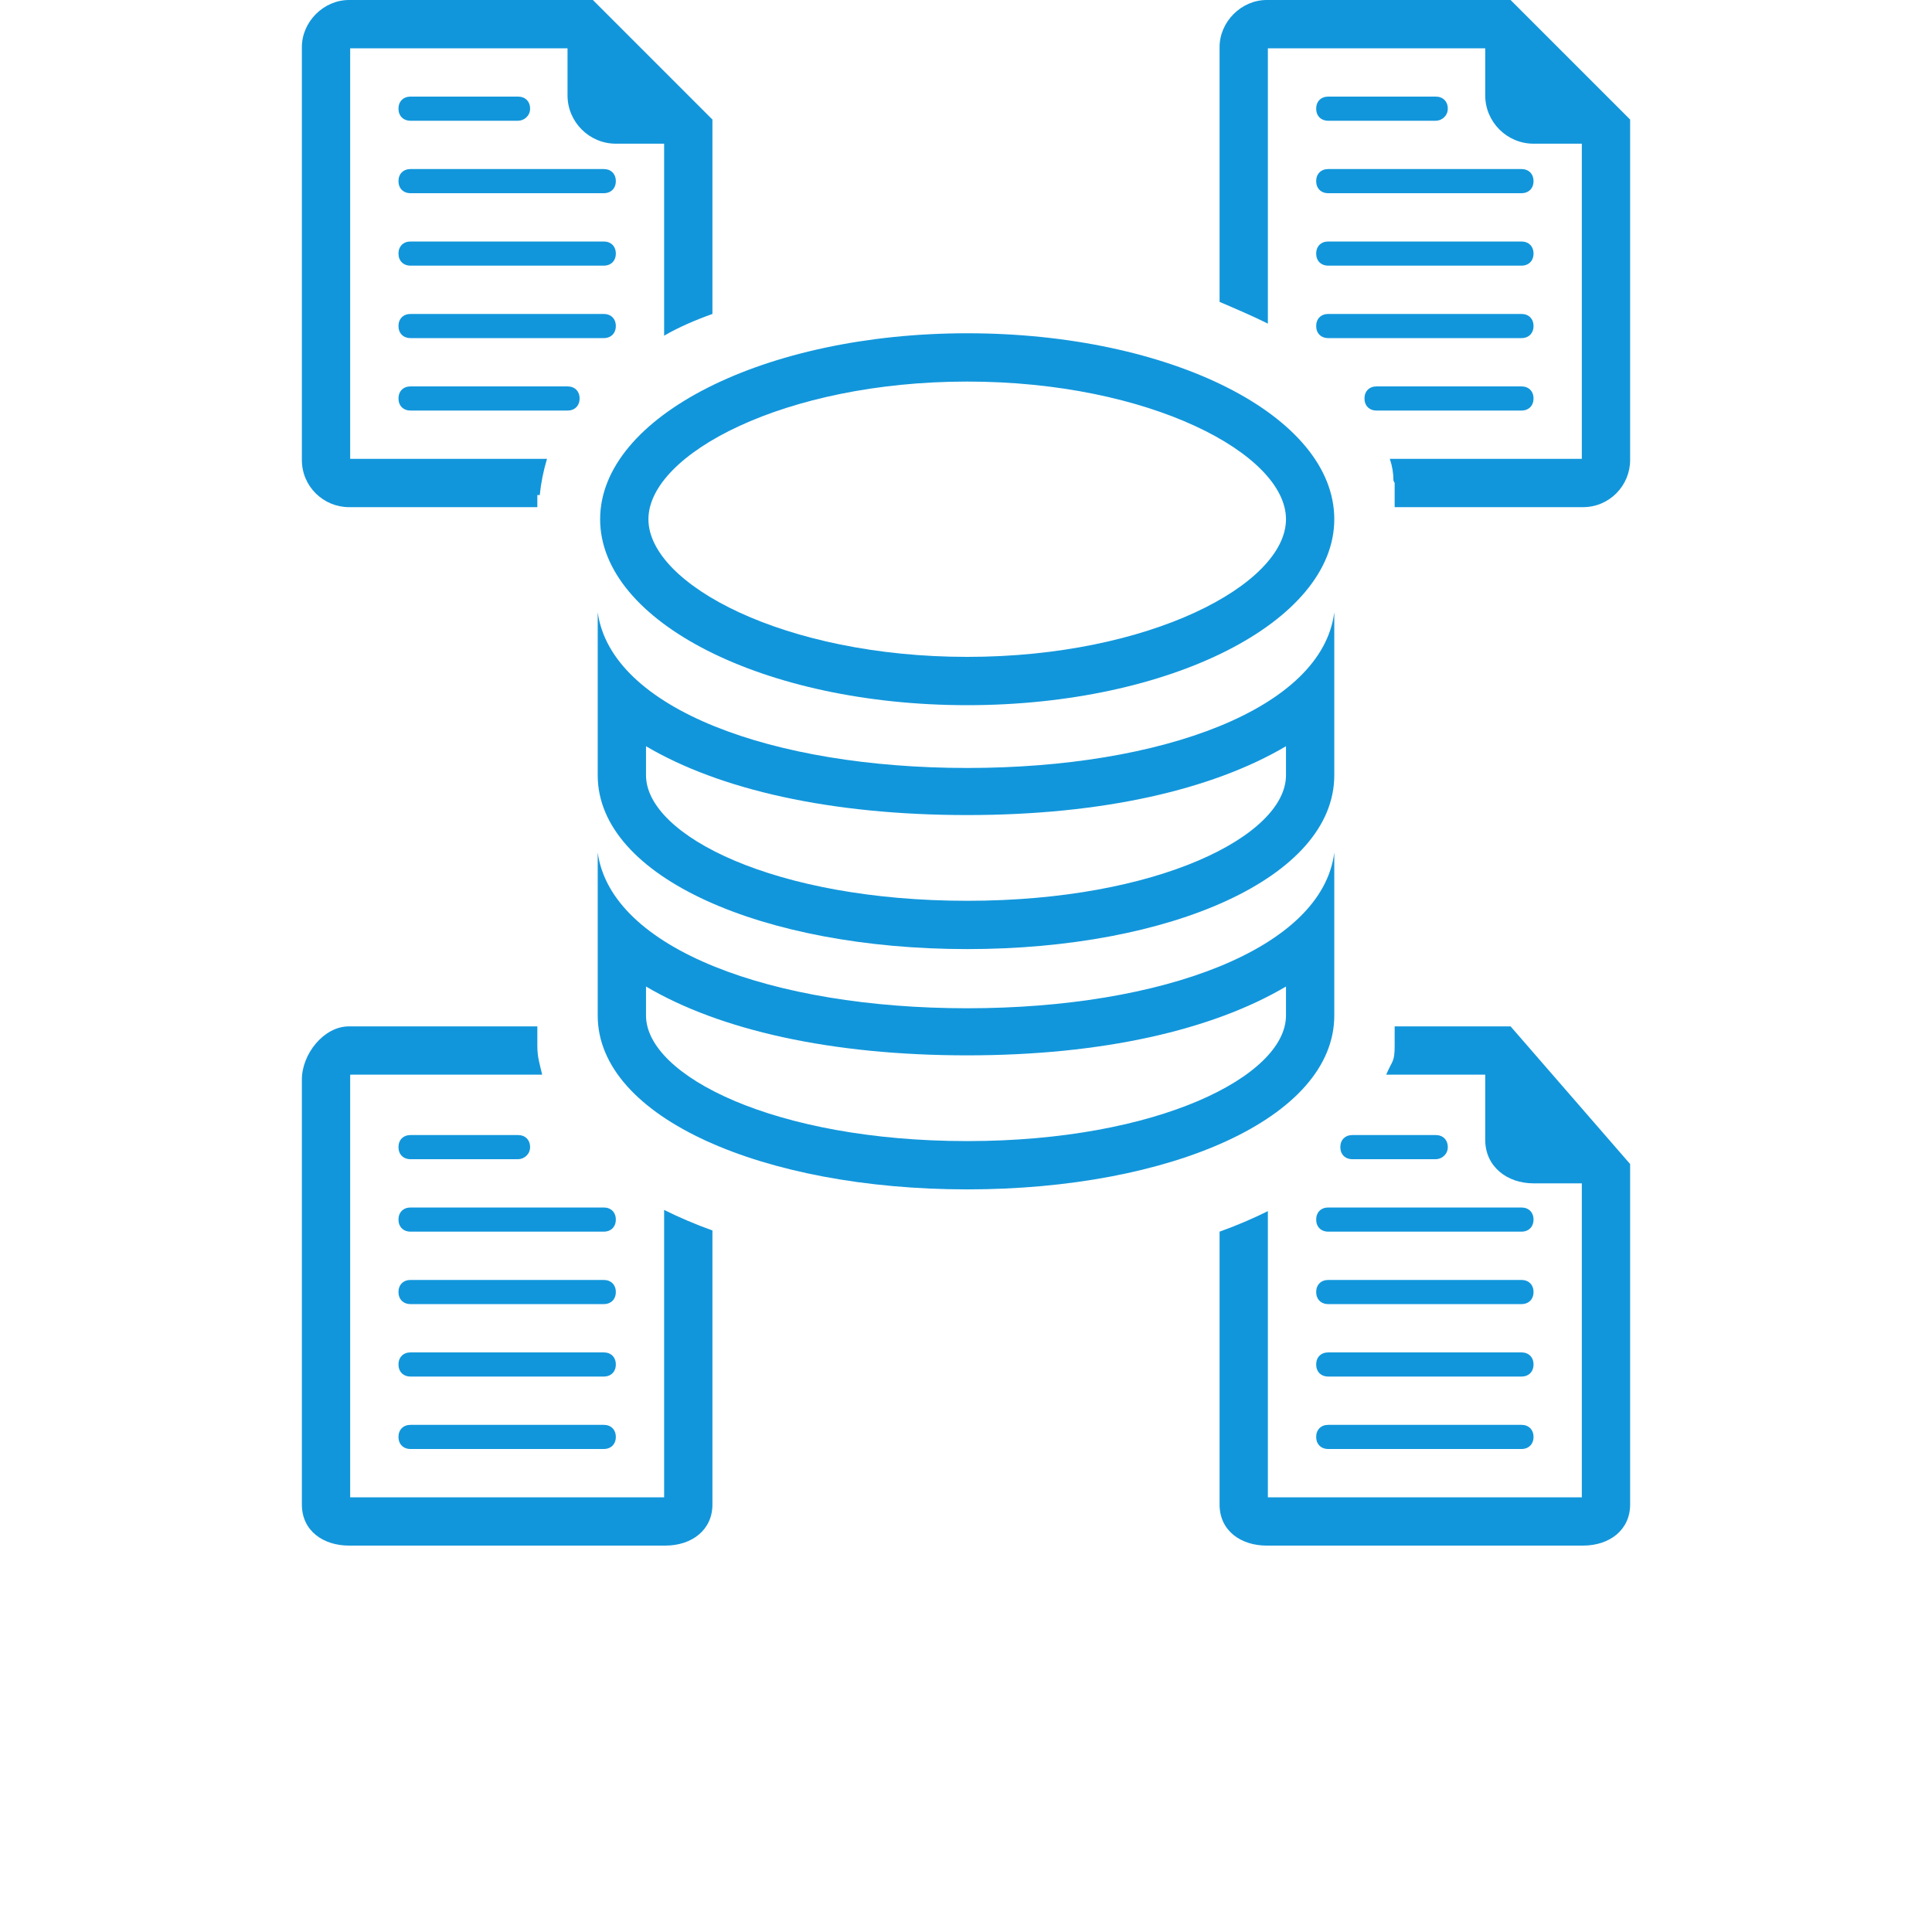 <?xml version="1.0" standalone="no"?><!DOCTYPE svg PUBLIC "-//W3C//DTD SVG 1.1//EN" "http://www.w3.org/Graphics/SVG/1.1/DTD/svg11.dtd"><svg t="1725347108325" class="icon" viewBox="0 0 1024 1024" version="1.1" xmlns="http://www.w3.org/2000/svg" p-id="7449" width="256" height="256" xmlns:xlink="http://www.w3.org/1999/xlink"><path d="M320 768H217.6c-3.84 0-6.4-2.56-6.4-6.4s2.56-6.4 6.4-6.4h102.4c3.84 0 6.4 2.56 6.4 6.4s-2.56 6.4-6.4 6.4zM320 729.6H217.6c-3.84 0-6.4-2.56-6.4-6.4s2.56-6.4 6.4-6.4h102.4c3.84 0 6.4 2.56 6.4 6.4s-2.56 6.4-6.4 6.4zM320 691.2H217.6c-3.84 0-6.4-2.56-6.4-6.4s2.56-6.4 6.4-6.4h102.4c3.84 0 6.4 2.56 6.4 6.4s-2.56 6.4-6.4 6.4zM320 652.8H217.6c-3.84 0-6.4-2.56-6.4-6.4s2.56-6.4 6.4-6.4h102.4c3.84 0 6.4 2.56 6.4 6.4s-2.56 6.4-6.4 6.4zM274.56 614.4H217.6c-3.84 0-6.4-2.56-6.4-6.4s2.56-6.4 6.4-6.4h56.96c3.84 0 6.4 2.56 6.4 6.4s-3.2 6.4-6.4 6.4z" fill="#1296db" p-id="7450"></path><path d="M352 641.28V793.6H185.6V569.6h101.76c-1.28-5.76-2.56-8.96-2.56-15.36V544H184.96C171.52 544 160 558.72 160 572.16v225.28c0 14.08 11.52 21.76 24.96 21.76h167.68c14.08 0 24.96-8.32 24.96-21.76v-145.28c-8.96-3.2-17.92-7.04-25.6-10.88zM806.4 768H704c-3.84 0-6.4-2.56-6.4-6.4s2.56-6.4 6.4-6.4h102.4c3.84 0 6.4 2.56 6.4 6.4s-2.56 6.4-6.4 6.4zM806.4 729.6H704c-3.84 0-6.4-2.56-6.4-6.4s2.56-6.4 6.4-6.4h102.4c3.84 0 6.4 2.56 6.4 6.4s-2.56 6.4-6.4 6.4zM806.4 691.2H704c-3.84 0-6.4-2.56-6.4-6.4s2.56-6.4 6.4-6.4h102.4c3.84 0 6.4 2.56 6.4 6.4s-2.56 6.4-6.4 6.4zM806.4 652.8H704c-3.84 0-6.4-2.56-6.4-6.4s2.56-6.4 6.4-6.4h102.4c3.84 0 6.4 2.56 6.4 6.4s-2.56 6.4-6.4 6.4zM760.96 614.4H716.8c-3.84 0-6.4-2.56-6.4-6.4s2.56-6.4 6.4-6.4h44.16c3.84 0 6.4 2.56 6.4 6.4s-3.2 6.4-6.4 6.4z" fill="#1296db" p-id="7451"></path><path d="M800.64 544h-61.44v10.24c0 8.96-1.28 7.68-4.48 15.36h52.48v34.56c0 14.08 11.52 23.04 25.6 23.04h25.6v166.4H672v-151.68c-7.68 3.84-16.64 7.68-25.6 10.88v144.64c0 14.08 11.52 21.76 24.96 21.76h167.68c14.08 0 24.96-8.32 24.96-21.76V616.96L800.64 544zM300.8 217.6H217.6c-3.84 0-6.4-2.56-6.4-6.4s2.56-6.4 6.4-6.4h83.2c3.84 0 6.4 2.56 6.4 6.4s-2.56 6.4-6.4 6.4zM320 179.2H217.6c-3.84 0-6.4-2.56-6.4-6.4s2.56-6.4 6.4-6.4h102.4c3.84 0 6.4 2.56 6.4 6.4s-2.56 6.4-6.4 6.4zM320 140.8H217.6c-3.84 0-6.4-2.56-6.4-6.4s2.56-6.4 6.4-6.4h102.4c3.84 0 6.4 2.56 6.4 6.4s-2.56 6.4-6.4 6.4zM320 102.4H217.6c-3.84 0-6.4-2.56-6.4-6.4s2.56-6.4 6.4-6.4h102.4c3.84 0 6.4 2.56 6.4 6.4s-2.56 6.4-6.4 6.4zM274.56 64H217.6c-3.84 0-6.4-2.56-6.4-6.4s2.56-6.4 6.4-6.4h56.96c3.84 0 6.4 2.56 6.4 6.4s-3.2 6.4-6.4 6.4z" fill="#1296db" p-id="7452"></path><path d="M284.8 262.4h1.28c0.64-6.4 1.92-12.8 3.84-19.2H185.6V25.6h115.2v24.96c0 14.08 11.52 25.6 25.6 25.6h25.6v101.76c7.68-4.48 16.64-8.32 25.6-11.52V63.36L314.24 0H184.96C171.52 0 160 11.52 160 24.96v218.88c0 14.08 11.52 24.96 24.96 24.96h99.84v-6.4zM806.4 217.6H729.6c-3.84 0-6.4-2.56-6.4-6.4s2.56-6.4 6.4-6.4h76.8c3.84 0 6.4 2.56 6.4 6.4s-2.56 6.4-6.4 6.4zM806.4 179.2H704c-3.84 0-6.4-2.56-6.4-6.4s2.56-6.4 6.4-6.4h102.4c3.84 0 6.4 2.56 6.4 6.4s-2.56 6.4-6.4 6.4zM806.4 140.8H704c-3.84 0-6.4-2.56-6.4-6.4s2.56-6.4 6.4-6.4h102.4c3.84 0 6.4 2.56 6.4 6.4s-2.56 6.4-6.4 6.4zM806.4 102.4H704c-3.84 0-6.4-2.56-6.4-6.4s2.56-6.4 6.4-6.4h102.4c3.84 0 6.4 2.56 6.4 6.4s-2.56 6.4-6.4 6.4zM760.96 64H704c-3.84 0-6.4-2.56-6.4-6.4s2.56-6.4 6.4-6.4h56.96c3.84 0 6.4 2.56 6.4 6.4s-3.2 6.4-6.4 6.4z" fill="#1296db" p-id="7453"></path><path d="M800.64 0H671.36C657.92 0 646.4 11.52 646.4 24.96V160c8.96 3.84 17.92 7.68 25.6 11.52V25.6h115.2v24.96c0 14.08 11.52 25.6 25.6 25.6h25.6V243.2H736.64c1.28 3.84 1.92 7.68 1.92 11.52l0.64 1.28v12.8h99.84c14.08 0 24.96-11.52 24.96-24.96V63.36L800.64 0zM512.64 202.24c96.64 0 168.96 38.4 168.96 72.96S609.28 348.16 512.64 348.16c-96.64 0-168.96-38.4-168.96-72.96S416 202.24 512.64 202.24m0-25.6c-107.52 0-194.56 44.16-194.56 98.56s87.04 98.56 194.56 98.56c107.52 0 194.56-44.16 194.56-98.56 0-55.04-87.04-98.56-194.56-98.56z" fill="#1296db" p-id="7454"></path><path d="M342.4 395.52c39.04 23.04 97.92 36.48 170.24 36.48 71.68 0 129.92-13.44 168.96-36.48v15.36c0 32-67.84 66.56-168.96 66.56-101.76 0-170.24-34.56-170.24-66.56v-15.36m364.8-71.04c-6.4 51.2-91.52 82.56-194.56 82.56-103.04 0-188.8-31.36-195.84-82.56v86.4c0 54.4 88.32 92.16 195.84 92.16s194.56-37.76 194.56-92.16V324.48z" fill="#1296db" p-id="7455"></path><path d="M342.4 522.88c39.04 23.04 97.92 36.48 170.24 36.48 71.68 0 129.92-13.44 168.96-36.48v15.36c0 32-67.84 66.56-168.96 66.56-101.76 0-170.24-34.56-170.24-66.56v-15.36m364.8-71.04c-6.4 51.2-91.52 82.56-194.56 82.56-103.04 0-188.8-31.36-195.84-82.56v86.4c0 54.4 88.32 92.16 195.84 92.16s194.56-37.76 194.56-92.16V451.84z" fill="#1296db" p-id="7456"></path></svg>